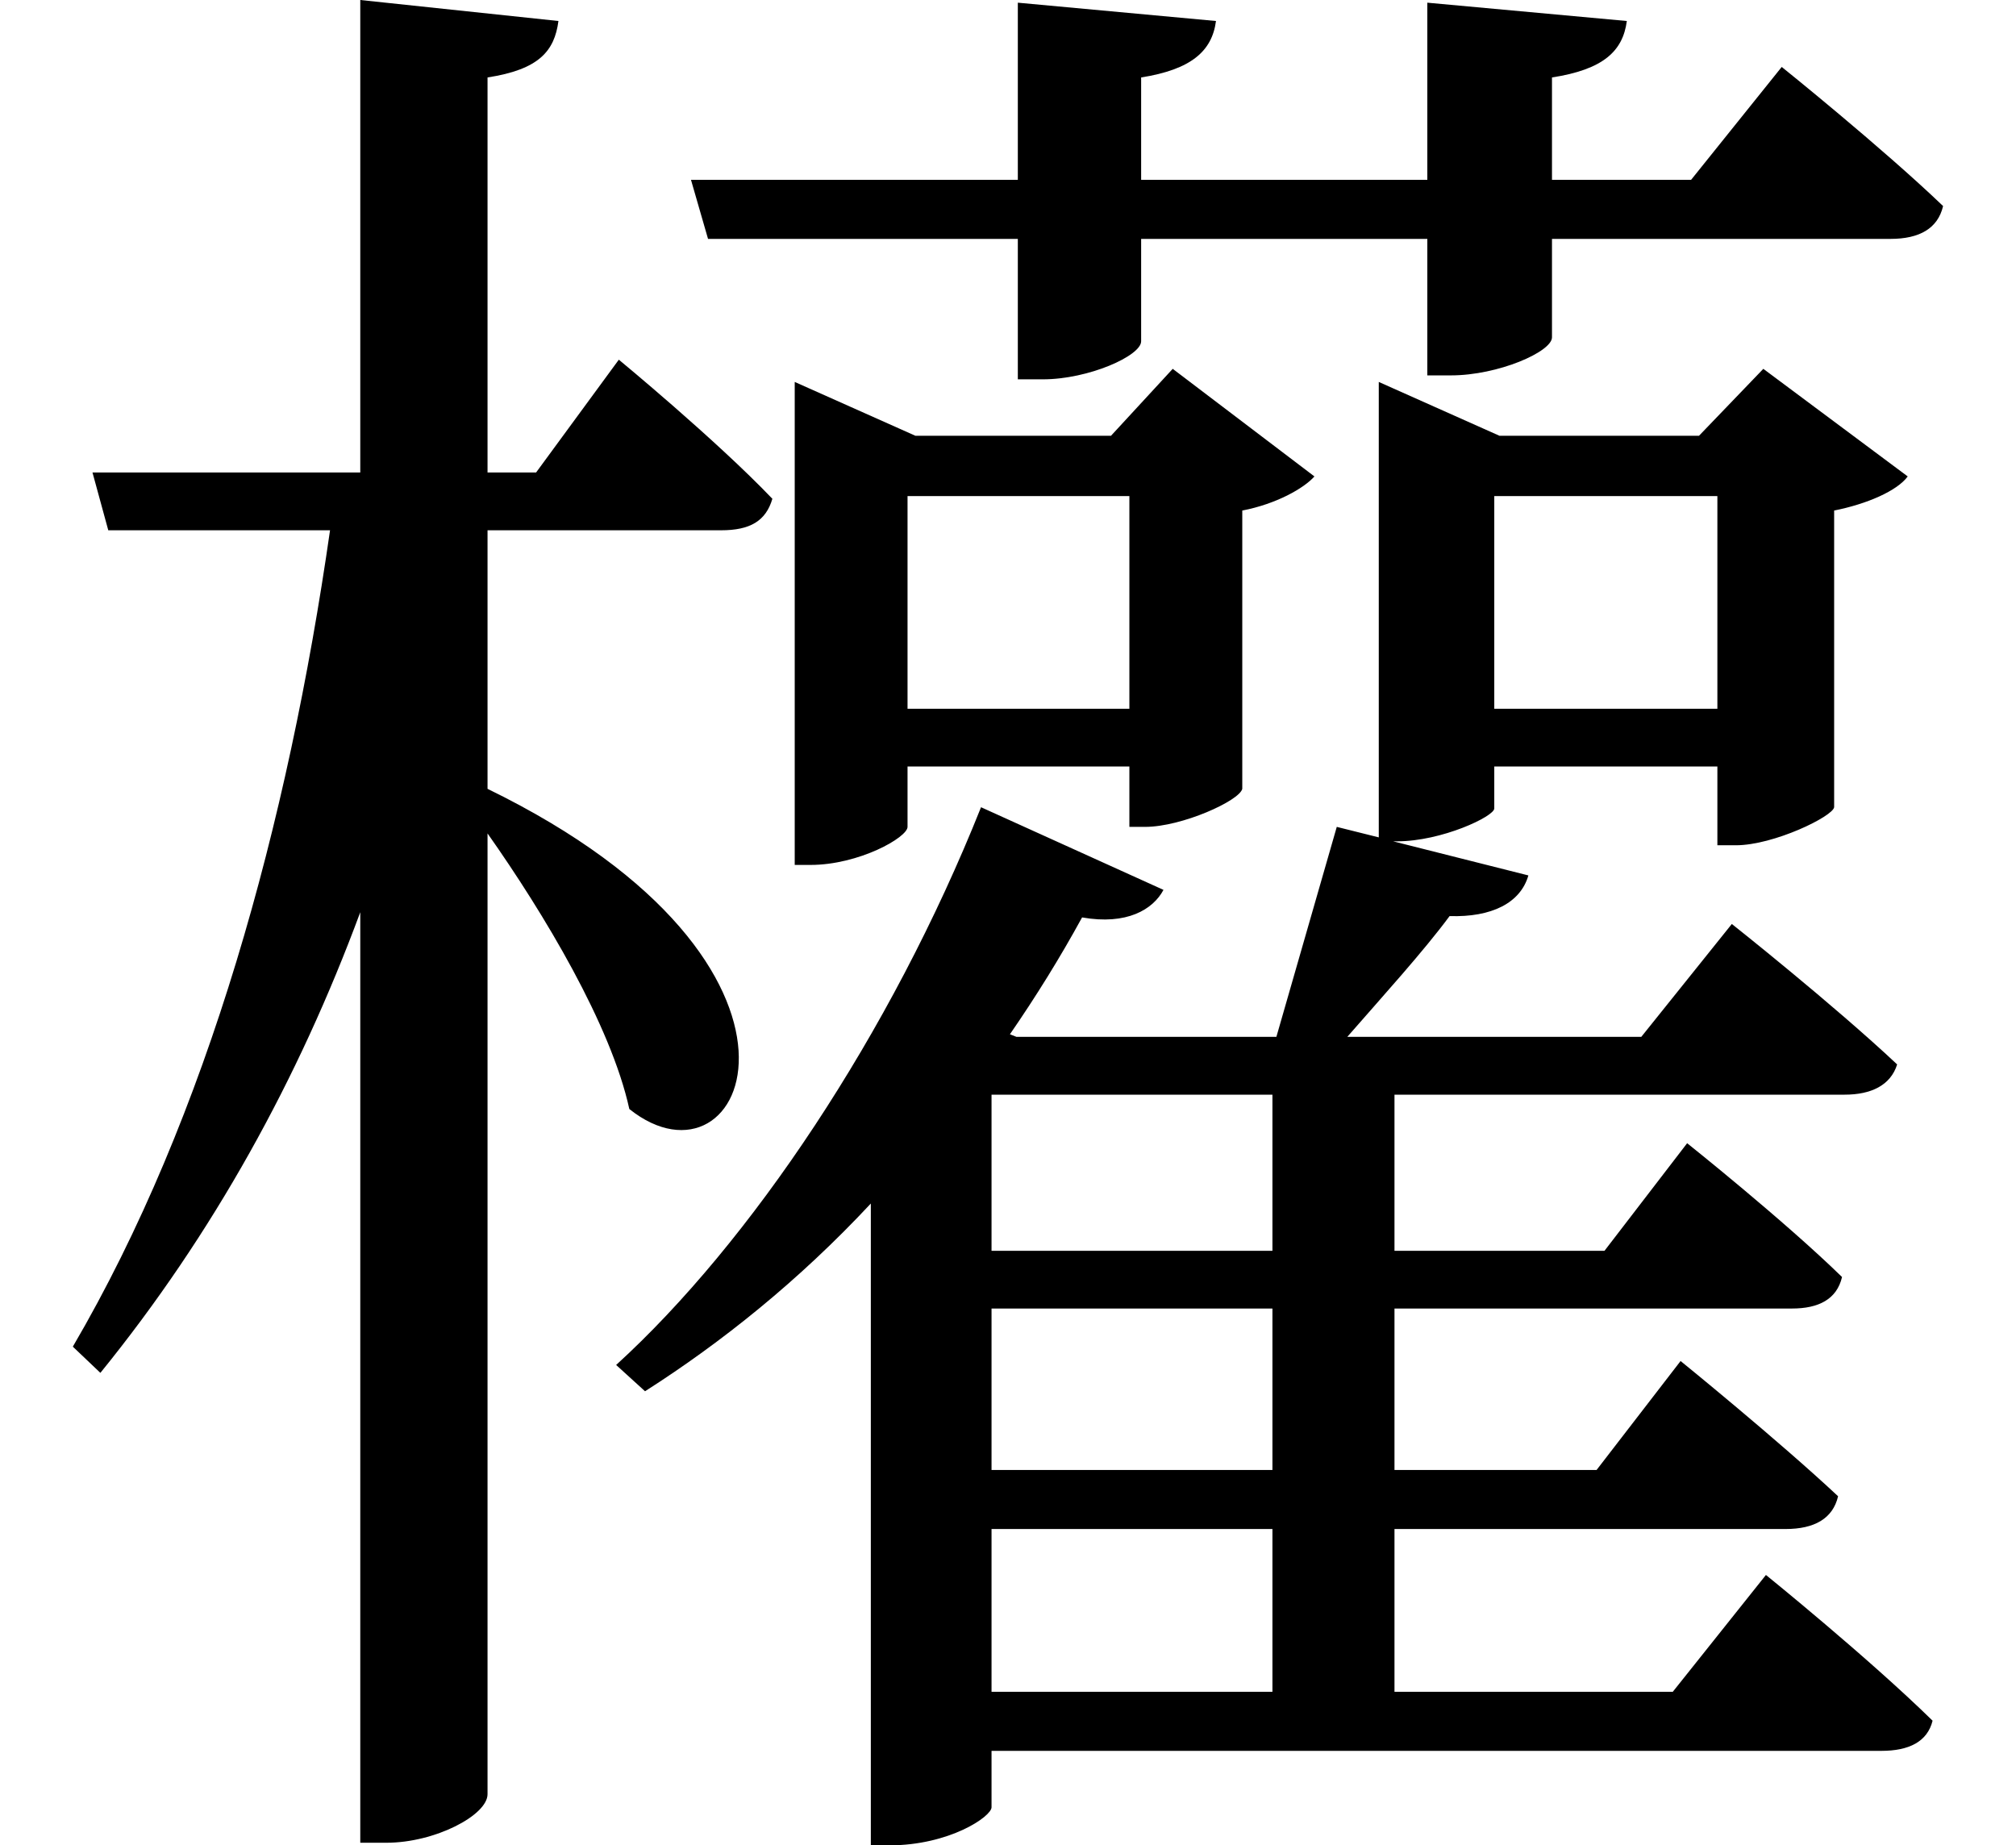<svg height="21.969" viewBox="0 0 24 21.969" width="24" xmlns="http://www.w3.org/2000/svg">
<path d="M15.125,7.062 L15.125,5.203 L11.781,5.203 L11.781,7.062 Z M15.891,10.25 L15.172,7.75 L12.078,7.75 L12,7.781 C12.312,8.234 12.594,8.688 12.859,9.172 C13.391,9.078 13.703,9.266 13.828,9.5 L11.656,10.484 C10.578,7.781 8.906,5.297 7.312,3.844 L7.656,3.531 C8.562,4.109 9.484,4.844 10.344,5.766 L10.344,-1.875 L10.562,-1.875 C11.281,-1.875 11.781,-1.531 11.781,-1.422 L11.781,-0.75 L22.375,-0.75 C22.703,-0.75 22.922,-0.641 22.984,-0.391 C22.219,0.359 21,1.344 21,1.344 L19.891,-0.047 L16.578,-0.047 L16.578,1.891 L21.234,1.891 C21.578,1.891 21.797,2.016 21.859,2.281 C21.141,2.953 19.984,3.891 19.984,3.891 L18.984,2.594 L16.578,2.594 L16.578,4.516 L21.312,4.516 C21.625,4.516 21.844,4.625 21.906,4.891 C21.219,5.562 20.062,6.484 20.062,6.484 L19.078,5.203 L16.578,5.203 L16.578,7.062 L21.938,7.062 C22.25,7.062 22.484,7.172 22.562,7.422 C21.797,8.141 20.594,9.094 20.594,9.094 L19.516,7.75 L16.016,7.75 C16.438,8.234 16.922,8.766 17.234,9.188 C17.734,9.172 18.078,9.344 18.172,9.672 L16.562,10.078 L16.609,10.078 C17.141,10.078 17.766,10.375 17.766,10.469 L17.766,10.969 L20.422,10.969 L20.422,10.031 L20.641,10.031 C21.094,10.031 21.797,10.375 21.812,10.484 L21.812,14.016 C22.203,14.094 22.562,14.25 22.688,14.422 L20.969,15.703 L20.203,14.906 L17.828,14.906 L16.391,15.547 L16.391,10.125 Z M15.125,4.516 L15.125,2.594 L11.781,2.594 L11.781,4.516 Z M15.125,1.891 L15.125,-0.047 L11.781,-0.047 L11.781,1.891 Z M9.438,14.906 L9.438,9.797 L9.625,9.797 C10.203,9.797 10.781,10.125 10.781,10.25 L10.781,10.969 L13.422,10.969 L13.422,10.25 L13.609,10.25 C14.047,10.25 14.734,10.562 14.766,10.703 L14.766,14.016 C15.172,14.094 15.5,14.281 15.625,14.422 L13.938,15.703 L13.203,14.906 L10.875,14.906 L9.438,15.547 Z M10.781,11.656 L10.781,14.188 L13.422,14.188 L13.422,11.656 Z M17.766,11.656 L17.766,14.188 L20.422,14.188 L20.422,11.656 Z M4.266,20.094 L4.266,14.469 L1.078,14.469 L1.266,13.781 L3.906,13.781 C3.406,10.297 2.453,6.812 0.844,4.062 L1.172,3.75 C2.516,5.406 3.531,7.25 4.266,9.234 L4.266,-1.844 L4.578,-1.844 C5.156,-1.844 5.781,-1.516 5.781,-1.266 L5.781,10.172 C6.453,9.219 7.25,7.891 7.469,6.891 C8.859,5.781 10.109,8.594 5.781,10.703 L5.781,13.781 L8.562,13.781 C8.906,13.781 9.094,13.891 9.172,14.156 C8.5,14.859 7.344,15.812 7.344,15.812 L6.359,14.469 L5.781,14.469 L5.781,19.172 C6.391,19.266 6.578,19.484 6.625,19.844 Z M12.094,20.062 L12.094,17.953 L8.203,17.953 L8.406,17.25 L12.094,17.25 L12.094,15.578 L12.391,15.578 C12.938,15.578 13.562,15.859 13.562,16.031 L13.562,17.25 L16.969,17.25 L16.969,15.625 L17.25,15.625 C17.812,15.625 18.453,15.906 18.453,16.078 L18.453,17.25 L22.484,17.25 C22.828,17.25 23.047,17.375 23.109,17.641 C22.375,18.344 21.188,19.297 21.188,19.297 L20.109,17.953 L18.453,17.953 L18.453,19.172 C19.062,19.266 19.297,19.484 19.344,19.844 L16.969,20.062 L16.969,17.953 L13.562,17.953 L13.562,19.172 C14.156,19.266 14.406,19.484 14.453,19.844 Z" transform="translate(0.023, 20.094) scale(1, -1)"/>
</svg>